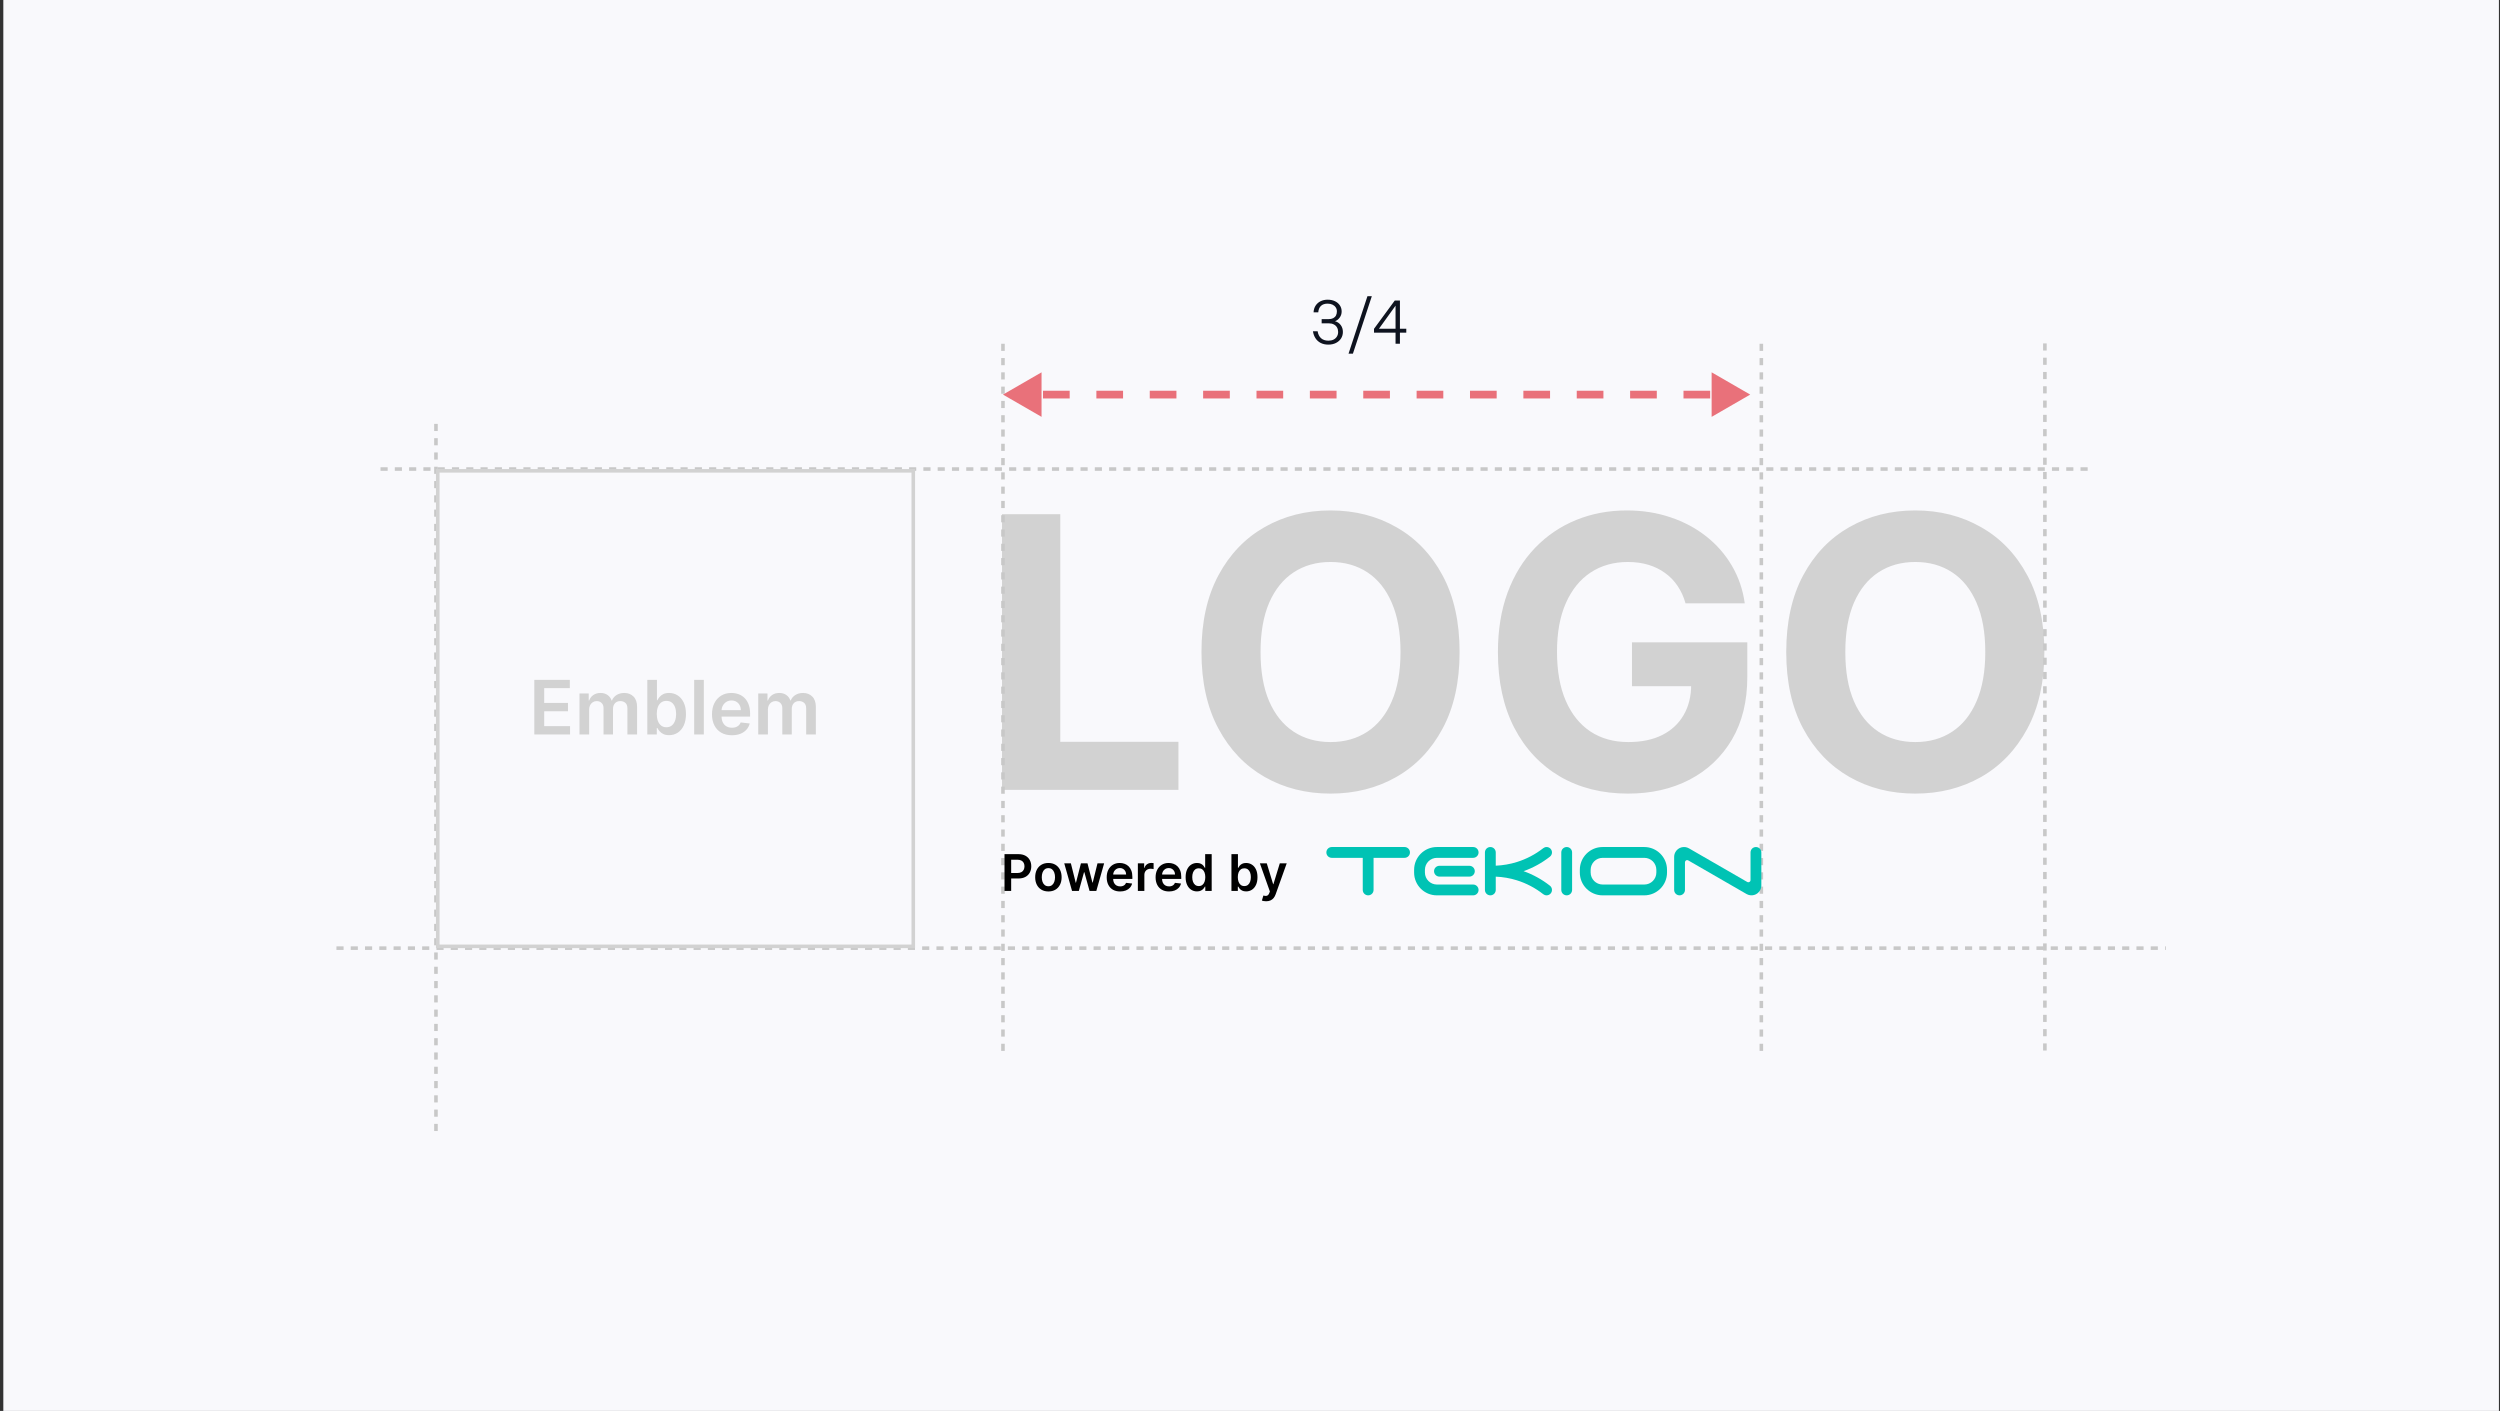 <svg width="567" height="320" viewBox="0 0 567 320" fill="none" xmlns="http://www.w3.org/2000/svg">
<rect x="0" y="0" width="567" height="320" fill="#333333" stroke="none"/>
<rect width="566" height="320" transform="translate(0.754)" fill="#F9F9FC"/>
<path d="M227.256 179.135V116.622H240.473V168.238H267.273V179.135H227.256ZM331.037 147.878C331.037 154.695 329.745 160.495 327.161 165.277C324.597 170.059 321.097 173.712 316.661 176.235C312.245 178.738 307.28 179.989 301.765 179.989C296.21 179.989 291.224 178.728 286.808 176.204C282.393 173.681 278.903 170.028 276.339 165.246C273.775 160.464 272.493 154.675 272.493 147.878C272.493 141.061 273.775 135.262 276.339 130.48C278.903 125.698 282.393 122.055 286.808 119.552C291.224 117.029 296.21 115.767 301.765 115.767C307.28 115.767 312.245 117.029 316.661 119.552C321.097 122.055 324.597 125.698 327.161 130.48C329.745 135.262 331.037 141.061 331.037 147.878ZM317.637 147.878C317.637 143.463 316.976 139.739 315.653 136.707C314.351 133.675 312.509 131.375 310.129 129.808C307.748 128.241 304.96 127.458 301.765 127.458C298.57 127.458 295.782 128.241 293.402 129.808C291.021 131.375 289.169 133.675 287.846 136.707C286.544 139.739 285.893 143.463 285.893 147.878C285.893 152.294 286.544 156.018 287.846 159.05C289.169 162.082 291.021 164.382 293.402 165.948C295.782 167.515 298.57 168.299 301.765 168.299C304.96 168.299 307.748 167.515 310.129 165.948C312.509 164.382 314.351 162.082 315.653 159.05C316.976 156.018 317.637 152.294 317.637 147.878ZM382.279 136.829C381.852 135.343 381.252 134.031 380.478 132.891C379.705 131.731 378.759 130.755 377.64 129.961C376.541 129.147 375.279 128.526 373.855 128.099C372.451 127.672 370.894 127.458 369.185 127.458C365.99 127.458 363.182 128.252 360.76 129.839C358.359 131.426 356.487 133.736 355.144 136.768C353.801 139.779 353.129 143.463 353.129 147.817C353.129 152.172 353.79 155.876 355.113 158.928C356.436 161.98 358.308 164.31 360.729 165.918C363.151 167.505 366.01 168.299 369.307 168.299C372.298 168.299 374.852 167.77 376.968 166.712C379.105 165.633 380.733 164.117 381.852 162.164C382.991 160.21 383.561 157.9 383.561 155.235L386.247 155.631H370.131V145.681H396.29V153.556C396.29 159.05 395.13 163.771 392.81 167.719C390.49 171.646 387.295 174.678 383.225 176.815C379.156 178.931 374.496 179.989 369.246 179.989C363.385 179.989 358.237 178.697 353.801 176.113C349.364 173.508 345.905 169.815 343.422 165.033C340.96 160.23 339.729 154.533 339.729 147.939C339.729 142.872 340.462 138.355 341.927 134.387C343.412 130.398 345.488 127.02 348.154 124.253C350.819 121.485 353.923 119.379 357.463 117.935C361.004 116.49 364.84 115.767 368.971 115.767C372.512 115.767 375.808 116.286 378.861 117.324C381.913 118.342 384.619 119.786 386.98 121.658C389.361 123.531 391.304 125.759 392.81 128.343C394.316 130.907 395.282 133.736 395.71 136.829H382.279ZM463.663 147.878C463.663 154.695 462.371 160.495 459.787 165.277C457.223 170.059 453.723 173.712 449.287 176.235C444.871 178.738 439.906 179.989 434.391 179.989C428.836 179.989 423.85 178.728 419.434 176.204C415.019 173.681 411.529 170.028 408.965 165.246C406.401 160.464 405.119 154.675 405.119 147.878C405.119 141.061 406.401 135.262 408.965 130.48C411.529 125.698 415.019 122.055 419.434 119.552C423.85 117.029 428.836 115.767 434.391 115.767C439.906 115.767 444.871 117.029 449.287 119.552C453.723 122.055 457.223 125.698 459.787 130.48C462.371 135.262 463.663 141.061 463.663 147.878ZM450.263 147.878C450.263 143.463 449.602 139.739 448.279 136.707C446.977 133.675 445.135 131.375 442.754 129.808C440.374 128.241 437.586 127.458 434.391 127.458C431.196 127.458 428.408 128.241 426.027 129.808C423.647 131.375 421.795 133.675 420.472 136.707C419.17 139.739 418.519 143.463 418.519 147.878C418.519 152.294 419.17 156.018 420.472 159.05C421.795 162.082 423.647 164.382 426.027 165.948C428.408 167.515 431.196 168.299 434.391 168.299C437.586 168.299 440.374 167.515 442.754 165.948C445.135 164.382 446.977 162.082 448.279 159.05C449.602 156.018 450.263 152.294 450.263 147.878Z" fill="#D2D2D2"/>
<path d="M98.877 96.135V257.784" stroke="#C8C8C8" stroke-width="0.811" stroke-dasharray="1.62 1.62"/>
<path d="M463.781 77.883V239.532" stroke="#C8C8C8" stroke-width="0.811" stroke-dasharray="1.62 1.62"/>
<path d="M399.473 77.965V239.614" stroke="#C8C8C8" stroke-width="0.811" stroke-dasharray="1.62 1.62"/>
<path d="M227.473 77.965V239.614" stroke="#C8C8C8" stroke-width="0.811" stroke-dasharray="1.62 1.62"/>
<path d="M86.302 106.379L473.942 106.379" stroke="#C8C8C8" stroke-width="0.811" stroke-dasharray="1.62 1.62"/>
<path d="M76.302 215.039L491.206 215.039" stroke="#C8C8C8" stroke-width="0.811" stroke-dasharray="1.62 1.62"/>
<path d="M227.822 202.061V193.719H230.95C231.591 193.719 232.128 193.838 232.563 194.077C233 194.316 233.33 194.645 233.553 195.063C233.778 195.478 233.891 195.951 233.891 196.48C233.891 197.015 233.778 197.49 233.553 197.906C233.327 198.321 232.995 198.649 232.555 198.888C232.115 199.124 231.573 199.242 230.93 199.242H228.856V198H230.726C231.101 198 231.408 197.934 231.646 197.804C231.885 197.674 232.062 197.495 232.176 197.266C232.293 197.038 232.351 196.776 232.351 196.48C232.351 196.184 232.293 195.924 232.176 195.698C232.062 195.473 231.884 195.298 231.642 195.173C231.403 195.045 231.095 194.981 230.718 194.981H229.333V202.061H227.822ZM237.778 202.183C237.167 202.183 236.637 202.048 236.189 201.779C235.741 201.511 235.393 201.135 235.146 200.651C234.902 200.168 234.78 199.603 234.78 198.957C234.78 198.311 234.902 197.744 235.146 197.258C235.393 196.772 235.741 196.395 236.189 196.126C236.637 195.857 237.167 195.723 237.778 195.723C238.389 195.723 238.918 195.857 239.366 196.126C239.814 196.395 240.16 196.772 240.405 197.258C240.652 197.744 240.775 198.311 240.775 198.957C240.775 199.603 240.652 200.168 240.405 200.651C240.16 201.135 239.814 201.511 239.366 201.779C238.918 202.048 238.389 202.183 237.778 202.183ZM237.786 201.002C238.117 201.002 238.394 200.911 238.617 200.729C238.839 200.544 239.005 200.297 239.114 199.987C239.225 199.678 239.281 199.333 239.281 198.953C239.281 198.57 239.225 198.224 239.114 197.914C239.005 197.602 238.839 197.353 238.617 197.169C238.394 196.984 238.117 196.892 237.786 196.892C237.446 196.892 237.164 196.984 236.939 197.169C236.716 197.353 236.549 197.602 236.438 197.914C236.329 198.224 236.275 198.57 236.275 198.953C236.275 199.333 236.329 199.678 236.438 199.987C236.549 200.297 236.716 200.544 236.939 200.729C237.164 200.911 237.446 201.002 237.786 201.002ZM243.139 202.061L241.371 195.804H242.874L243.974 200.203H244.031L245.155 195.804H246.642L247.766 200.179H247.827L248.911 195.804H250.418L248.646 202.061H247.11L245.937 197.833H245.852L244.679 202.061H243.139ZM254.038 202.183C253.41 202.183 252.869 202.052 252.412 201.792C251.959 201.528 251.61 201.156 251.366 200.676C251.121 200.192 250.999 199.623 250.999 198.969C250.999 198.325 251.121 197.761 251.366 197.275C251.613 196.786 251.958 196.406 252.4 196.134C252.843 195.86 253.363 195.723 253.96 195.723C254.346 195.723 254.71 195.785 255.052 195.91C255.397 196.032 255.701 196.222 255.964 196.48C256.23 196.738 256.439 197.067 256.592 197.466C256.744 197.862 256.82 198.335 256.82 198.883V199.336H251.692V198.342H255.406C255.404 198.059 255.342 197.808 255.223 197.588C255.103 197.366 254.936 197.19 254.722 197.063C254.51 196.935 254.263 196.871 253.981 196.871C253.679 196.871 253.414 196.945 253.186 197.091C252.958 197.235 252.78 197.425 252.653 197.662C252.528 197.895 252.464 198.152 252.461 198.431V199.299C252.461 199.663 252.528 199.975 252.661 200.236C252.794 200.494 252.98 200.692 253.219 200.83C253.458 200.966 253.738 201.034 254.058 201.034C254.273 201.034 254.467 201.004 254.64 200.945C254.814 200.882 254.965 200.791 255.093 200.672C255.22 200.552 255.317 200.404 255.382 200.228L256.759 200.382C256.672 200.746 256.506 201.064 256.262 201.336C256.02 201.604 255.71 201.813 255.333 201.963C254.955 202.109 254.524 202.183 254.038 202.183ZM258.067 202.061V195.804H259.497V196.847H259.562C259.676 196.486 259.871 196.207 260.148 196.012C260.428 195.814 260.747 195.715 261.106 195.715C261.187 195.715 261.278 195.719 261.379 195.727C261.482 195.732 261.567 195.742 261.635 195.755V197.112C261.573 197.09 261.474 197.071 261.338 197.055C261.205 197.036 261.076 197.026 260.951 197.026C260.682 197.026 260.44 197.085 260.226 197.201C260.014 197.315 259.847 197.474 259.725 197.678C259.603 197.881 259.542 198.116 259.542 198.382V202.061H258.067ZM265.127 202.183C264.5 202.183 263.958 202.052 263.502 201.792C263.048 201.528 262.699 201.156 262.455 200.676C262.21 200.192 262.088 199.623 262.088 198.969C262.088 198.325 262.21 197.761 262.455 197.275C262.702 196.786 263.047 196.406 263.489 196.134C263.932 195.86 264.452 195.723 265.049 195.723C265.435 195.723 265.799 195.785 266.141 195.91C266.486 196.032 266.79 196.222 267.053 196.48C267.32 196.738 267.529 197.067 267.681 197.466C267.833 197.862 267.909 198.335 267.909 198.883V199.336H262.781V198.342H266.495C266.493 198.059 266.432 197.808 266.312 197.588C266.193 197.366 266.026 197.19 265.811 197.063C265.599 196.935 265.352 196.871 265.07 196.871C264.768 196.871 264.504 196.945 264.276 197.091C264.047 197.235 263.87 197.425 263.742 197.662C263.617 197.895 263.553 198.152 263.551 198.431V199.299C263.551 199.663 263.617 199.975 263.75 200.236C263.883 200.494 264.069 200.692 264.308 200.83C264.547 200.966 264.827 201.034 265.147 201.034C265.362 201.034 265.556 201.004 265.73 200.945C265.903 200.882 266.054 200.791 266.182 200.672C266.309 200.552 266.406 200.404 266.471 200.228L267.848 200.382C267.761 200.746 267.595 201.064 267.351 201.336C267.109 201.604 266.8 201.813 266.422 201.963C266.045 202.109 265.613 202.183 265.127 202.183ZM271.478 202.171C270.986 202.171 270.546 202.044 270.158 201.792C269.77 201.539 269.463 201.173 269.238 200.692C269.012 200.211 268.9 199.628 268.9 198.941C268.9 198.245 269.014 197.659 269.242 197.181C269.473 196.7 269.783 196.338 270.174 196.093C270.566 195.846 271.001 195.723 271.482 195.723C271.849 195.723 272.15 195.785 272.386 195.91C272.622 196.032 272.81 196.18 272.948 196.354C273.087 196.525 273.194 196.687 273.27 196.839H273.331V193.719H274.81V202.061H273.36V201.075H273.27C273.194 201.227 273.084 201.388 272.94 201.56C272.796 201.728 272.606 201.872 272.37 201.991C272.134 202.111 271.836 202.171 271.478 202.171ZM271.889 200.961C272.202 200.961 272.468 200.877 272.688 200.708C272.908 200.537 273.075 200.3 273.189 199.995C273.303 199.691 273.36 199.337 273.36 198.932C273.36 198.528 273.303 198.176 273.189 197.877C273.077 197.579 272.912 197.347 272.692 197.181C272.474 197.015 272.207 196.932 271.889 196.932C271.561 196.932 271.286 197.018 271.067 197.189C270.847 197.36 270.681 197.596 270.57 197.898C270.458 198.199 270.403 198.544 270.403 198.932C270.403 199.323 270.458 199.672 270.57 199.979C270.684 200.283 270.851 200.524 271.071 200.7C271.293 200.874 271.566 200.961 271.889 200.961ZM279.291 202.061V193.719H280.766V196.839H280.827C280.903 196.687 281.01 196.525 281.149 196.354C281.287 196.18 281.474 196.032 281.711 195.91C281.947 195.785 282.248 195.723 282.615 195.723C283.098 195.723 283.534 195.846 283.922 196.093C284.313 196.338 284.623 196.7 284.851 197.181C285.082 197.659 285.197 198.245 285.197 198.941C285.197 199.628 285.085 200.211 284.859 200.692C284.634 201.173 284.327 201.539 283.939 201.792C283.55 202.044 283.11 202.171 282.619 202.171C282.261 202.171 281.963 202.111 281.727 201.991C281.491 201.872 281.301 201.728 281.157 201.56C281.016 201.388 280.906 201.227 280.827 201.075H280.741V202.061H279.291ZM280.737 198.932C280.737 199.337 280.794 199.691 280.908 199.995C281.025 200.3 281.192 200.537 281.409 200.708C281.629 200.877 281.895 200.961 282.208 200.961C282.533 200.961 282.806 200.874 283.026 200.7C283.246 200.524 283.412 200.283 283.523 199.979C283.637 199.672 283.694 199.323 283.694 198.932C283.694 198.544 283.639 198.199 283.527 197.898C283.416 197.596 283.25 197.36 283.03 197.189C282.81 197.018 282.536 196.932 282.208 196.932C281.893 196.932 281.625 197.015 281.405 197.181C281.185 197.347 281.018 197.579 280.904 197.877C280.793 198.176 280.737 198.528 280.737 198.932ZM287.154 204.407C286.954 204.407 286.768 204.39 286.596 204.358C286.428 204.328 286.294 204.293 286.193 204.252L286.535 203.103C286.75 203.166 286.941 203.196 287.11 203.193C287.278 203.19 287.426 203.137 287.554 203.034C287.684 202.934 287.794 202.765 287.884 202.529L288.01 202.191L285.741 195.804H287.305L288.747 200.529H288.812L290.258 195.804H291.826L289.321 202.818C289.205 203.149 289.05 203.433 288.857 203.669C288.664 203.908 288.428 204.09 288.148 204.215C287.871 204.343 287.54 204.407 287.154 204.407Z" fill="black"/>
<path d="M351.519 200.876C349.709 199.455 347.704 198.349 345.55 197.581C347.702 196.816 349.707 195.714 351.519 194.297C351.806 194.071 351.991 193.722 351.991 193.332C351.991 192.654 351.442 192.105 350.764 192.105C350.479 192.105 350.218 192.204 350.01 192.367C348.211 193.773 346.197 194.83 344.025 195.508C342.469 195.993 340.861 196.267 339.236 196.337V193.332C339.236 192.654 338.687 192.105 338.009 192.105C337.331 192.105 336.783 192.654 336.783 193.332V201.84C336.783 202.517 337.331 203.066 338.009 203.066C338.687 203.066 339.236 202.517 339.236 201.84V198.823C340.861 198.891 342.469 199.167 344.023 199.652C346.197 200.332 348.208 201.392 350.007 202.803C350.216 202.965 350.479 203.064 350.764 203.064C351.442 203.064 351.991 202.515 351.991 201.837C351.991 201.447 351.806 201.098 351.521 200.874L351.519 200.876Z" fill="#00C3B4"/>
<path d="M318.554 192.105H302.046C301.368 192.105 300.819 192.654 300.819 193.332C300.819 194.01 301.368 194.558 302.046 194.558H309.073V201.84C309.073 202.517 309.621 203.066 310.299 203.066C310.977 203.066 311.525 202.517 311.525 201.84V194.558H318.552C319.23 194.558 319.778 194.01 319.778 193.332C319.778 192.654 319.23 192.105 318.552 192.105H318.554Z" fill="#00C3B4"/>
<path d="M399.473 193.332C399.473 192.654 398.924 192.106 398.246 192.106C397.568 192.106 397.02 192.654 397.02 193.332V199.602C397.02 199.688 396.998 199.773 396.954 199.85C396.816 200.087 396.513 200.168 396.276 200.032L383.056 192.404C381.986 191.786 380.617 192.152 379.998 193.223C379.794 193.576 379.698 193.962 379.698 194.341V201.838C379.698 202.516 380.246 203.064 380.924 203.064C381.602 203.064 382.15 202.516 382.15 201.838V195.568C382.15 195.484 382.172 195.397 382.216 195.32C382.354 195.083 382.657 195.002 382.894 195.138L396.114 202.764C397.185 203.382 398.553 203.016 399.172 201.945C399.376 201.592 399.473 201.206 399.473 200.826V193.33V193.332Z" fill="#00C3B4"/>
<path d="M372.914 192.105H363.47C360.618 192.105 358.306 194.418 358.306 197.27V197.902C358.306 200.754 360.618 203.066 363.47 203.066H372.914C375.766 203.066 378.079 200.754 378.079 197.902V197.27C378.079 194.418 375.766 192.105 372.914 192.105ZM375.661 197.884C375.661 199.391 374.439 200.613 372.932 200.613H363.487C361.98 200.613 360.758 199.391 360.758 197.884V197.287C360.758 195.78 361.98 194.558 363.487 194.558H372.932C374.439 194.558 375.661 195.78 375.661 197.287V197.884Z" fill="#00C3B4"/>
<path d="M326.467 198.814C325.789 198.814 325.24 198.266 325.24 197.588C325.24 196.91 325.789 196.362 326.467 196.362H333.254C333.932 196.362 334.481 196.91 334.481 197.588C334.481 198.266 333.932 198.814 333.254 198.814H326.467ZM334.112 192.105C334.79 192.105 335.338 192.654 335.338 193.332C335.338 194.01 334.79 194.558 334.112 194.558H325.901C324.393 194.558 323.171 195.78 323.171 197.287V197.884C323.171 199.391 324.393 200.613 325.901 200.613H334.112C334.79 200.613 335.338 201.162 335.338 201.84C335.338 202.517 334.79 203.066 334.112 203.066H325.885C323.033 203.066 320.721 200.754 320.721 197.902V197.27C320.721 194.418 323.033 192.105 325.885 192.105H334.112Z" fill="#00C3B4"/>
<path d="M354.1 201.84C354.1 202.517 354.648 203.066 355.326 203.066C356.004 203.066 356.553 202.517 356.553 201.84V193.332C356.553 192.654 356.004 192.105 355.326 192.105C354.648 192.105 354.1 192.654 354.1 193.332V201.84Z" fill="#00C3B4"/>
<rect x="99.283" y="106.784" width="107.849" height="107.849" stroke="#D2D2D2" stroke-width="0.811"/>
<path d="M121.182 166.572V154.188H129.237V156.068H123.425V159.431H128.82V161.311H123.425V164.692H129.285V166.572H121.182ZM131.429 166.572V157.284H133.521V158.862H133.63C133.824 158.33 134.144 157.915 134.592 157.616C135.039 157.314 135.573 157.163 136.194 157.163C136.823 157.163 137.353 157.316 137.784 157.622C138.22 157.925 138.526 158.338 138.704 158.862H138.8C139.006 158.346 139.353 157.935 139.841 157.629C140.332 157.318 140.915 157.163 141.588 157.163C142.443 157.163 143.14 157.433 143.68 157.973C144.221 158.513 144.491 159.302 144.491 160.338V166.572H142.296V160.676C142.296 160.1 142.142 159.678 141.836 159.412C141.53 159.142 141.155 159.007 140.711 159.007C140.183 159.007 139.77 159.173 139.472 159.503C139.177 159.83 139.03 160.255 139.03 160.779V166.572H136.883V160.586C136.883 160.106 136.738 159.723 136.448 159.437C136.162 159.15 135.787 159.007 135.323 159.007C135.009 159.007 134.723 159.088 134.465 159.249C134.207 159.406 134.001 159.63 133.848 159.92C133.695 160.207 133.618 160.541 133.618 160.924V166.572H131.429ZM146.808 166.572V154.188H148.997V158.82H149.088C149.201 158.594 149.36 158.354 149.566 158.1C149.771 157.842 150.05 157.622 150.4 157.441C150.751 157.256 151.199 157.163 151.743 157.163C152.46 157.163 153.107 157.346 153.684 157.713C154.265 158.076 154.724 158.614 155.063 159.328C155.405 160.037 155.577 160.908 155.577 161.94C155.577 162.96 155.409 163.827 155.075 164.54C154.74 165.254 154.285 165.798 153.708 166.173C153.132 166.548 152.479 166.736 151.749 166.736C151.217 166.736 150.775 166.647 150.425 166.469C150.074 166.292 149.792 166.078 149.578 165.828C149.368 165.574 149.205 165.335 149.088 165.109H148.961V166.572H146.808ZM148.955 161.928C148.955 162.529 149.04 163.055 149.209 163.506C149.382 163.958 149.63 164.311 149.953 164.565C150.279 164.815 150.675 164.94 151.138 164.94C151.622 164.94 152.027 164.811 152.354 164.553C152.68 164.29 152.926 163.934 153.091 163.482C153.261 163.027 153.345 162.509 153.345 161.928C153.345 161.352 153.263 160.84 153.097 160.392C152.932 159.945 152.686 159.594 152.36 159.34C152.033 159.086 151.626 158.959 151.138 158.959C150.67 158.959 150.273 159.082 149.947 159.328C149.62 159.574 149.372 159.918 149.203 160.362C149.038 160.805 148.955 161.327 148.955 161.928ZM159.627 154.188V166.572H157.438V154.188H159.627ZM165.99 166.754C165.059 166.754 164.254 166.56 163.577 166.173C162.904 165.782 162.386 165.23 162.023 164.516C161.66 163.799 161.479 162.954 161.479 161.982C161.479 161.027 161.66 160.188 162.023 159.467C162.39 158.741 162.902 158.177 163.559 157.774C164.216 157.366 164.988 157.163 165.875 157.163C166.448 157.163 166.988 157.256 167.496 157.441C168.008 157.622 168.459 157.905 168.85 158.288C169.245 158.671 169.556 159.158 169.782 159.751C170.007 160.34 170.12 161.041 170.12 161.855V162.527H162.507V161.051H168.022C168.018 160.632 167.927 160.259 167.75 159.932C167.572 159.602 167.324 159.342 167.006 159.152C166.691 158.963 166.325 158.868 165.905 158.868C165.458 158.868 165.065 158.977 164.726 159.195C164.387 159.408 164.123 159.691 163.934 160.041C163.748 160.388 163.654 160.769 163.65 161.184V162.472C163.65 163.012 163.748 163.476 163.946 163.863C164.144 164.246 164.42 164.54 164.774 164.746C165.129 164.948 165.545 165.048 166.02 165.048C166.339 165.048 166.627 165.004 166.885 164.915C167.143 164.823 167.367 164.688 167.556 164.51C167.746 164.333 167.889 164.113 167.986 163.851L170.029 164.081C169.9 164.621 169.655 165.093 169.292 165.496C168.933 165.895 168.473 166.205 167.913 166.427C167.353 166.645 166.712 166.754 165.99 166.754ZM171.972 166.572V157.284H174.064V158.862H174.173C174.367 158.33 174.687 157.915 175.135 157.616C175.582 157.314 176.116 157.163 176.737 157.163C177.366 157.163 177.896 157.316 178.328 157.622C178.763 157.925 179.069 158.338 179.247 158.862H179.344C179.549 158.346 179.896 157.935 180.384 157.629C180.876 157.318 181.458 157.163 182.131 157.163C182.986 157.163 183.683 157.433 184.224 157.973C184.764 158.513 185.034 159.302 185.034 160.338V166.572H182.839V160.676C182.839 160.1 182.686 159.678 182.379 159.412C182.073 159.142 181.698 159.007 181.255 159.007C180.726 159.007 180.313 159.173 180.015 159.503C179.721 159.83 179.573 160.255 179.573 160.779V166.572H177.427V160.586C177.427 160.106 177.282 159.723 176.991 159.437C176.705 159.15 176.33 159.007 175.867 159.007C175.552 159.007 175.266 159.088 175.008 159.249C174.75 159.406 174.544 159.63 174.391 159.92C174.238 160.207 174.161 160.541 174.161 160.924V166.572H171.972Z" fill="#D2D2D2"/>
<path d="M227.473 89.492L236.223 94.544V84.44L227.473 89.492ZM396.947 89.492L388.197 84.44V94.544L396.947 89.492ZM236.552 90.367H242.605V88.617H236.552V90.367ZM248.657 90.367H254.71V88.617H248.657V90.367ZM260.763 90.367H266.815V88.617H260.763V90.367ZM272.868 90.367H278.921V88.617H272.868V90.367ZM284.973 90.367H291.026V88.617H284.973V90.367ZM297.078 90.367H303.131V88.617H297.078V90.367ZM309.184 90.367H315.236V88.617H309.184V90.367ZM321.289 90.367H327.342V88.617H321.289V90.367ZM333.394 90.367H339.447V88.617H333.394V90.367ZM345.5 90.367H351.552V88.617H345.5V90.367ZM357.605 90.367H363.657V88.617H357.605V90.367ZM369.71 90.367H375.763V88.617H369.71V90.367ZM381.815 90.367H387.868V88.617H381.815V90.367Z" fill="#E9717A"/>
<path d="M301.263 78.161C300.6 78.161 300.017 78.03 299.513 77.769C299.018 77.507 298.626 77.148 298.337 76.691C298.048 76.234 297.861 75.716 297.777 75.137H298.841C298.934 75.781 299.186 76.299 299.597 76.691C300.017 77.073 300.577 77.265 301.277 77.265C301.716 77.265 302.103 77.186 302.439 77.027C302.775 76.859 303.032 76.626 303.209 76.327C303.396 76.028 303.489 75.683 303.489 75.291C303.489 74.908 303.405 74.567 303.237 74.269C303.069 73.97 302.826 73.742 302.509 73.583C302.192 73.415 301.818 73.331 301.389 73.331H299.751V72.379H301.305C301.725 72.379 302.075 72.309 302.355 72.169C302.644 72.019 302.859 71.814 302.999 71.553C303.139 71.282 303.209 70.969 303.209 70.615C303.209 70.279 303.12 69.98 302.943 69.719C302.766 69.448 302.518 69.238 302.201 69.089C301.884 68.939 301.515 68.865 301.095 68.865C300.451 68.865 299.947 69.037 299.583 69.383C299.228 69.728 299.028 70.213 298.981 70.839H297.917C297.945 70.251 298.099 69.742 298.379 69.313C298.668 68.874 299.046 68.543 299.513 68.319C299.989 68.085 300.516 67.969 301.095 67.969C301.711 67.969 302.262 68.081 302.747 68.305C303.232 68.529 303.61 68.846 303.881 69.257C304.152 69.658 304.287 70.12 304.287 70.643C304.287 71.165 304.138 71.627 303.839 72.029C303.55 72.43 303.195 72.706 302.775 72.855C303.316 72.995 303.75 73.284 304.077 73.723C304.404 74.162 304.567 74.684 304.567 75.291C304.567 75.823 304.432 76.308 304.161 76.747C303.89 77.176 303.503 77.522 302.999 77.783C302.495 78.035 301.916 78.161 301.263 78.161ZM311.127 67.185L306.843 80.205H305.849L310.133 67.185H311.127ZM311.624 74.577L316.328 68.165H317.504V74.563H318.946V75.445H317.504V77.965H316.51V75.445H311.624V74.577ZM316.51 74.563V69.327L312.744 74.563H316.51Z" fill="#0E131F"/>
</svg>
